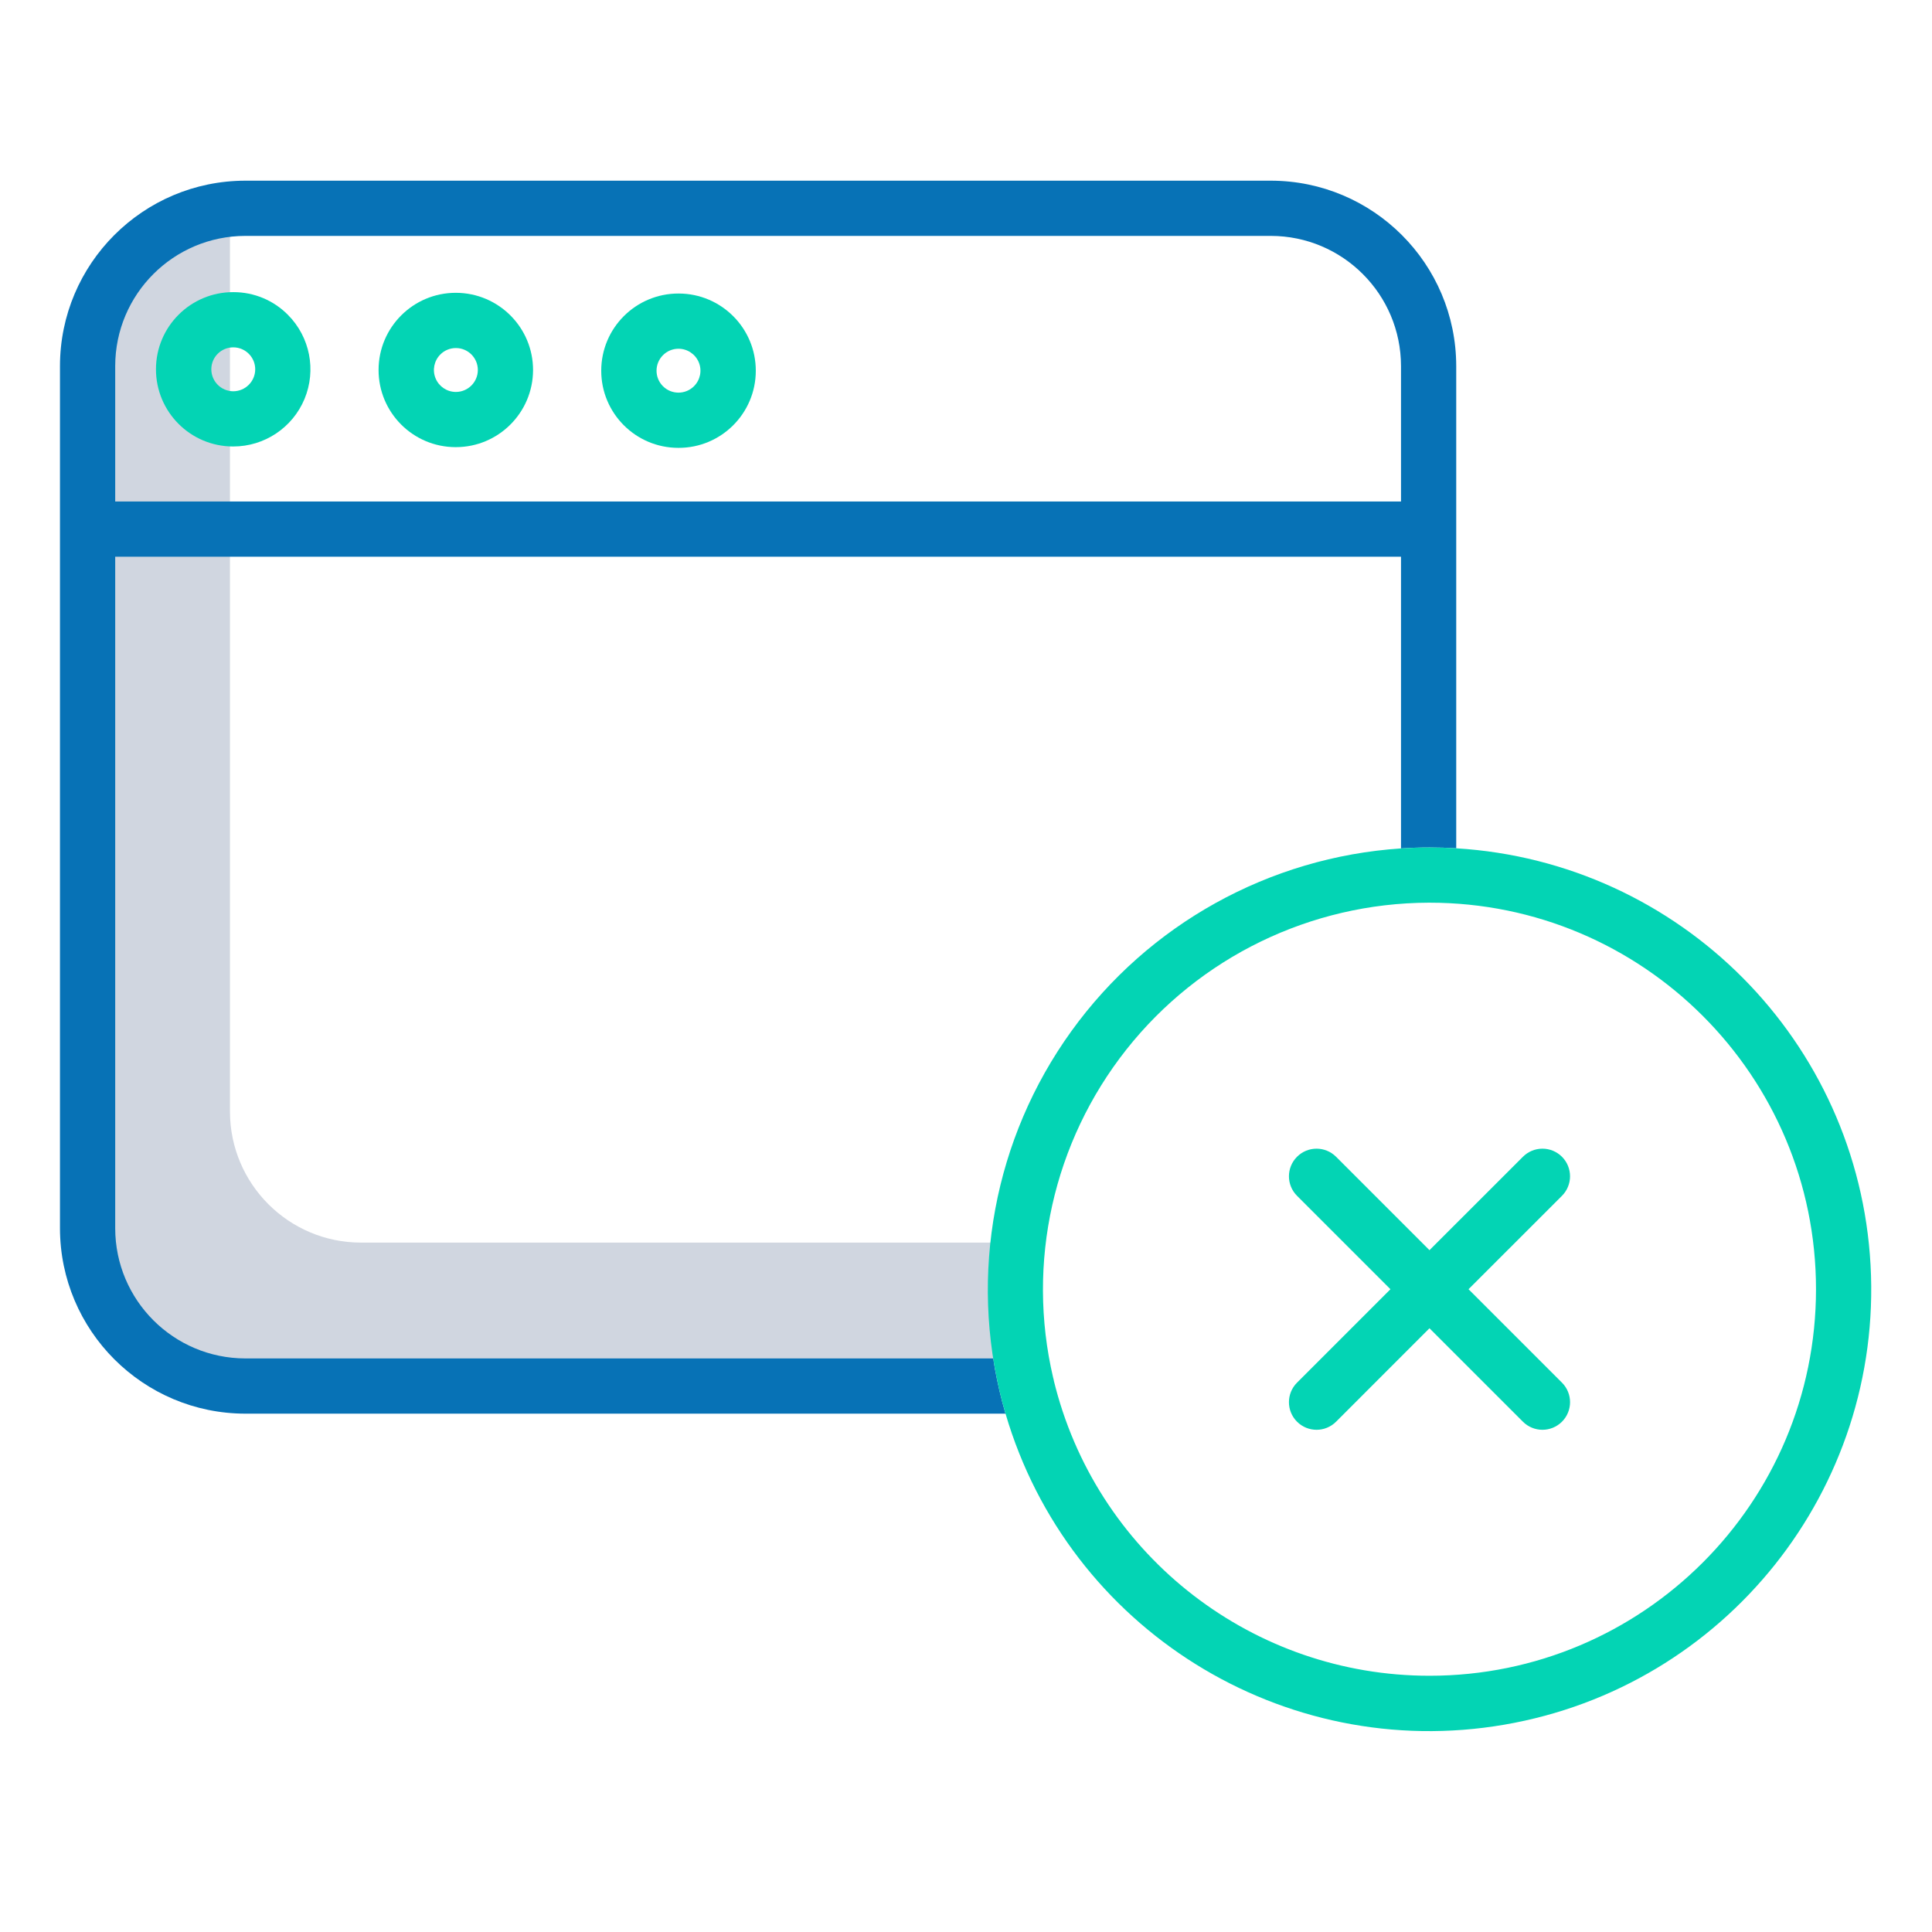 <svg width="100" height="100" viewBox="0 0 100 100" fill="none" xmlns="http://www.w3.org/2000/svg">
<path d="M51.186 66.875C51.187 66.02 51.235 65.166 51.329 64.317H18.683C14.941 64.313 11.908 61.281 11.903 57.538V12.041C8.415 12.363 5.744 15.287 5.74 18.791V63.701C5.745 67.443 8.777 70.476 12.519 70.481H51.47C51.281 69.287 51.186 68.083 51.186 66.875Z" fill="#D0D6E0"/>
<path d="M75.374 18.947V43.908C74.917 43.879 74.455 43.865 73.989 43.865C73.493 43.865 73.004 43.882 72.516 43.914V28.815H5.963V63.575C5.967 67.295 8.981 70.309 12.7 70.312H51.407C51.525 71.07 51.682 71.821 51.876 72.562C51.929 72.767 51.987 72.971 52.045 73.171H12.7C7.403 73.165 3.111 68.873 3.104 63.575V18.947C3.11 13.65 7.403 9.357 12.7 9.352H65.778C71.076 9.358 75.367 13.65 75.374 18.947ZM72.516 25.957V18.947C72.511 15.228 69.497 12.214 65.778 12.21H12.7C8.98 12.214 5.967 15.227 5.963 18.947V25.957H72.516Z" fill="#0772B6"/>
<path d="M54.554 71.499C54.538 71.436 54.524 71.37 54.51 71.305C54.529 71.368 54.545 71.433 54.554 71.499Z" fill="#0772B6"/>
<path d="M75.374 43.908C74.917 43.879 74.455 43.865 73.99 43.865C73.494 43.865 73.004 43.882 72.516 43.914C65.701 44.366 59.443 47.837 55.45 53.379C51.457 58.92 50.147 65.955 51.876 72.563C51.929 72.767 51.987 72.971 52.046 73.171C55.314 84.313 66.414 91.236 77.858 89.27C89.301 87.306 97.455 77.077 96.82 65.483C96.186 53.89 86.964 44.613 75.374 43.908ZM73.99 86.737C64.906 86.738 56.96 80.62 54.641 71.836L54.555 71.5C54.539 71.436 54.524 71.371 54.51 71.305C53.119 65.364 54.514 59.114 58.299 54.327C62.083 49.541 67.844 46.742 73.945 46.723H73.99C85.039 46.723 93.996 55.681 93.996 66.73C93.996 77.78 85.039 86.737 73.99 86.737Z" fill="#03D4B4"/>
<path d="M80.847 59.874C80.579 59.606 80.216 59.455 79.837 59.455C79.457 59.455 79.094 59.606 78.826 59.874L73.989 64.709L69.155 59.874C68.597 59.316 67.693 59.316 67.134 59.874C66.576 60.433 66.576 61.337 67.134 61.895L71.969 66.73L67.134 71.566C66.576 72.124 66.576 73.029 67.134 73.587C67.693 74.145 68.597 74.145 69.155 73.587L73.989 68.751L78.826 73.587C79.384 74.145 80.289 74.145 80.847 73.587C81.405 73.029 81.405 72.124 80.847 71.566L76.011 66.73L80.847 61.895C81.404 61.337 81.404 60.433 80.847 59.874Z" fill="#03D4B4"/>
<path d="M35.108 23.181H35.12C37.325 23.185 39.117 21.4 39.12 19.194C39.123 16.988 37.337 15.197 35.131 15.193H35.12C32.914 15.19 31.123 16.975 31.12 19.181C31.115 21.387 32.901 23.178 35.108 23.181ZM34.318 18.382C34.53 18.169 34.819 18.05 35.12 18.051H35.121C35.581 18.052 35.995 18.331 36.17 18.756C36.345 19.181 36.245 19.669 35.918 19.993C35.473 20.435 34.754 20.432 34.312 19.988C33.87 19.543 33.873 18.824 34.318 18.382Z" fill="#03D4B4"/>
<path d="M23.582 23.144H23.595C25.796 23.143 27.581 21.363 27.591 19.163C27.597 16.959 25.815 15.166 23.61 15.156H23.595C21.39 15.153 19.598 16.939 19.595 19.144C19.591 21.35 21.377 23.141 23.582 23.144ZM22.795 18.345C23.007 18.133 23.295 18.015 23.595 18.015H23.6C24.227 18.016 24.735 18.526 24.733 19.154V19.156C24.729 19.782 24.221 20.287 23.595 20.287H23.593C23.134 20.285 22.72 20.007 22.545 19.582C22.37 19.158 22.469 18.669 22.795 18.345Z" fill="#03D4B4"/>
<path d="M12.073 23.11C13.686 23.11 15.142 22.139 15.762 20.649C16.381 19.16 16.044 17.444 14.906 16.299C14.162 15.544 13.145 15.12 12.085 15.121H12.073C9.867 15.117 8.076 16.903 8.073 19.11C8.07 21.316 9.855 23.107 12.061 23.11H12.073ZM10.938 19.11C10.939 18.484 11.447 17.978 12.073 17.979H12.077C12.704 17.981 13.212 18.491 13.21 19.118C13.207 19.744 12.699 20.25 12.073 20.252H12.069C11.443 20.248 10.936 19.737 10.938 19.11Z" fill="#03D4B4"/>
</svg>
